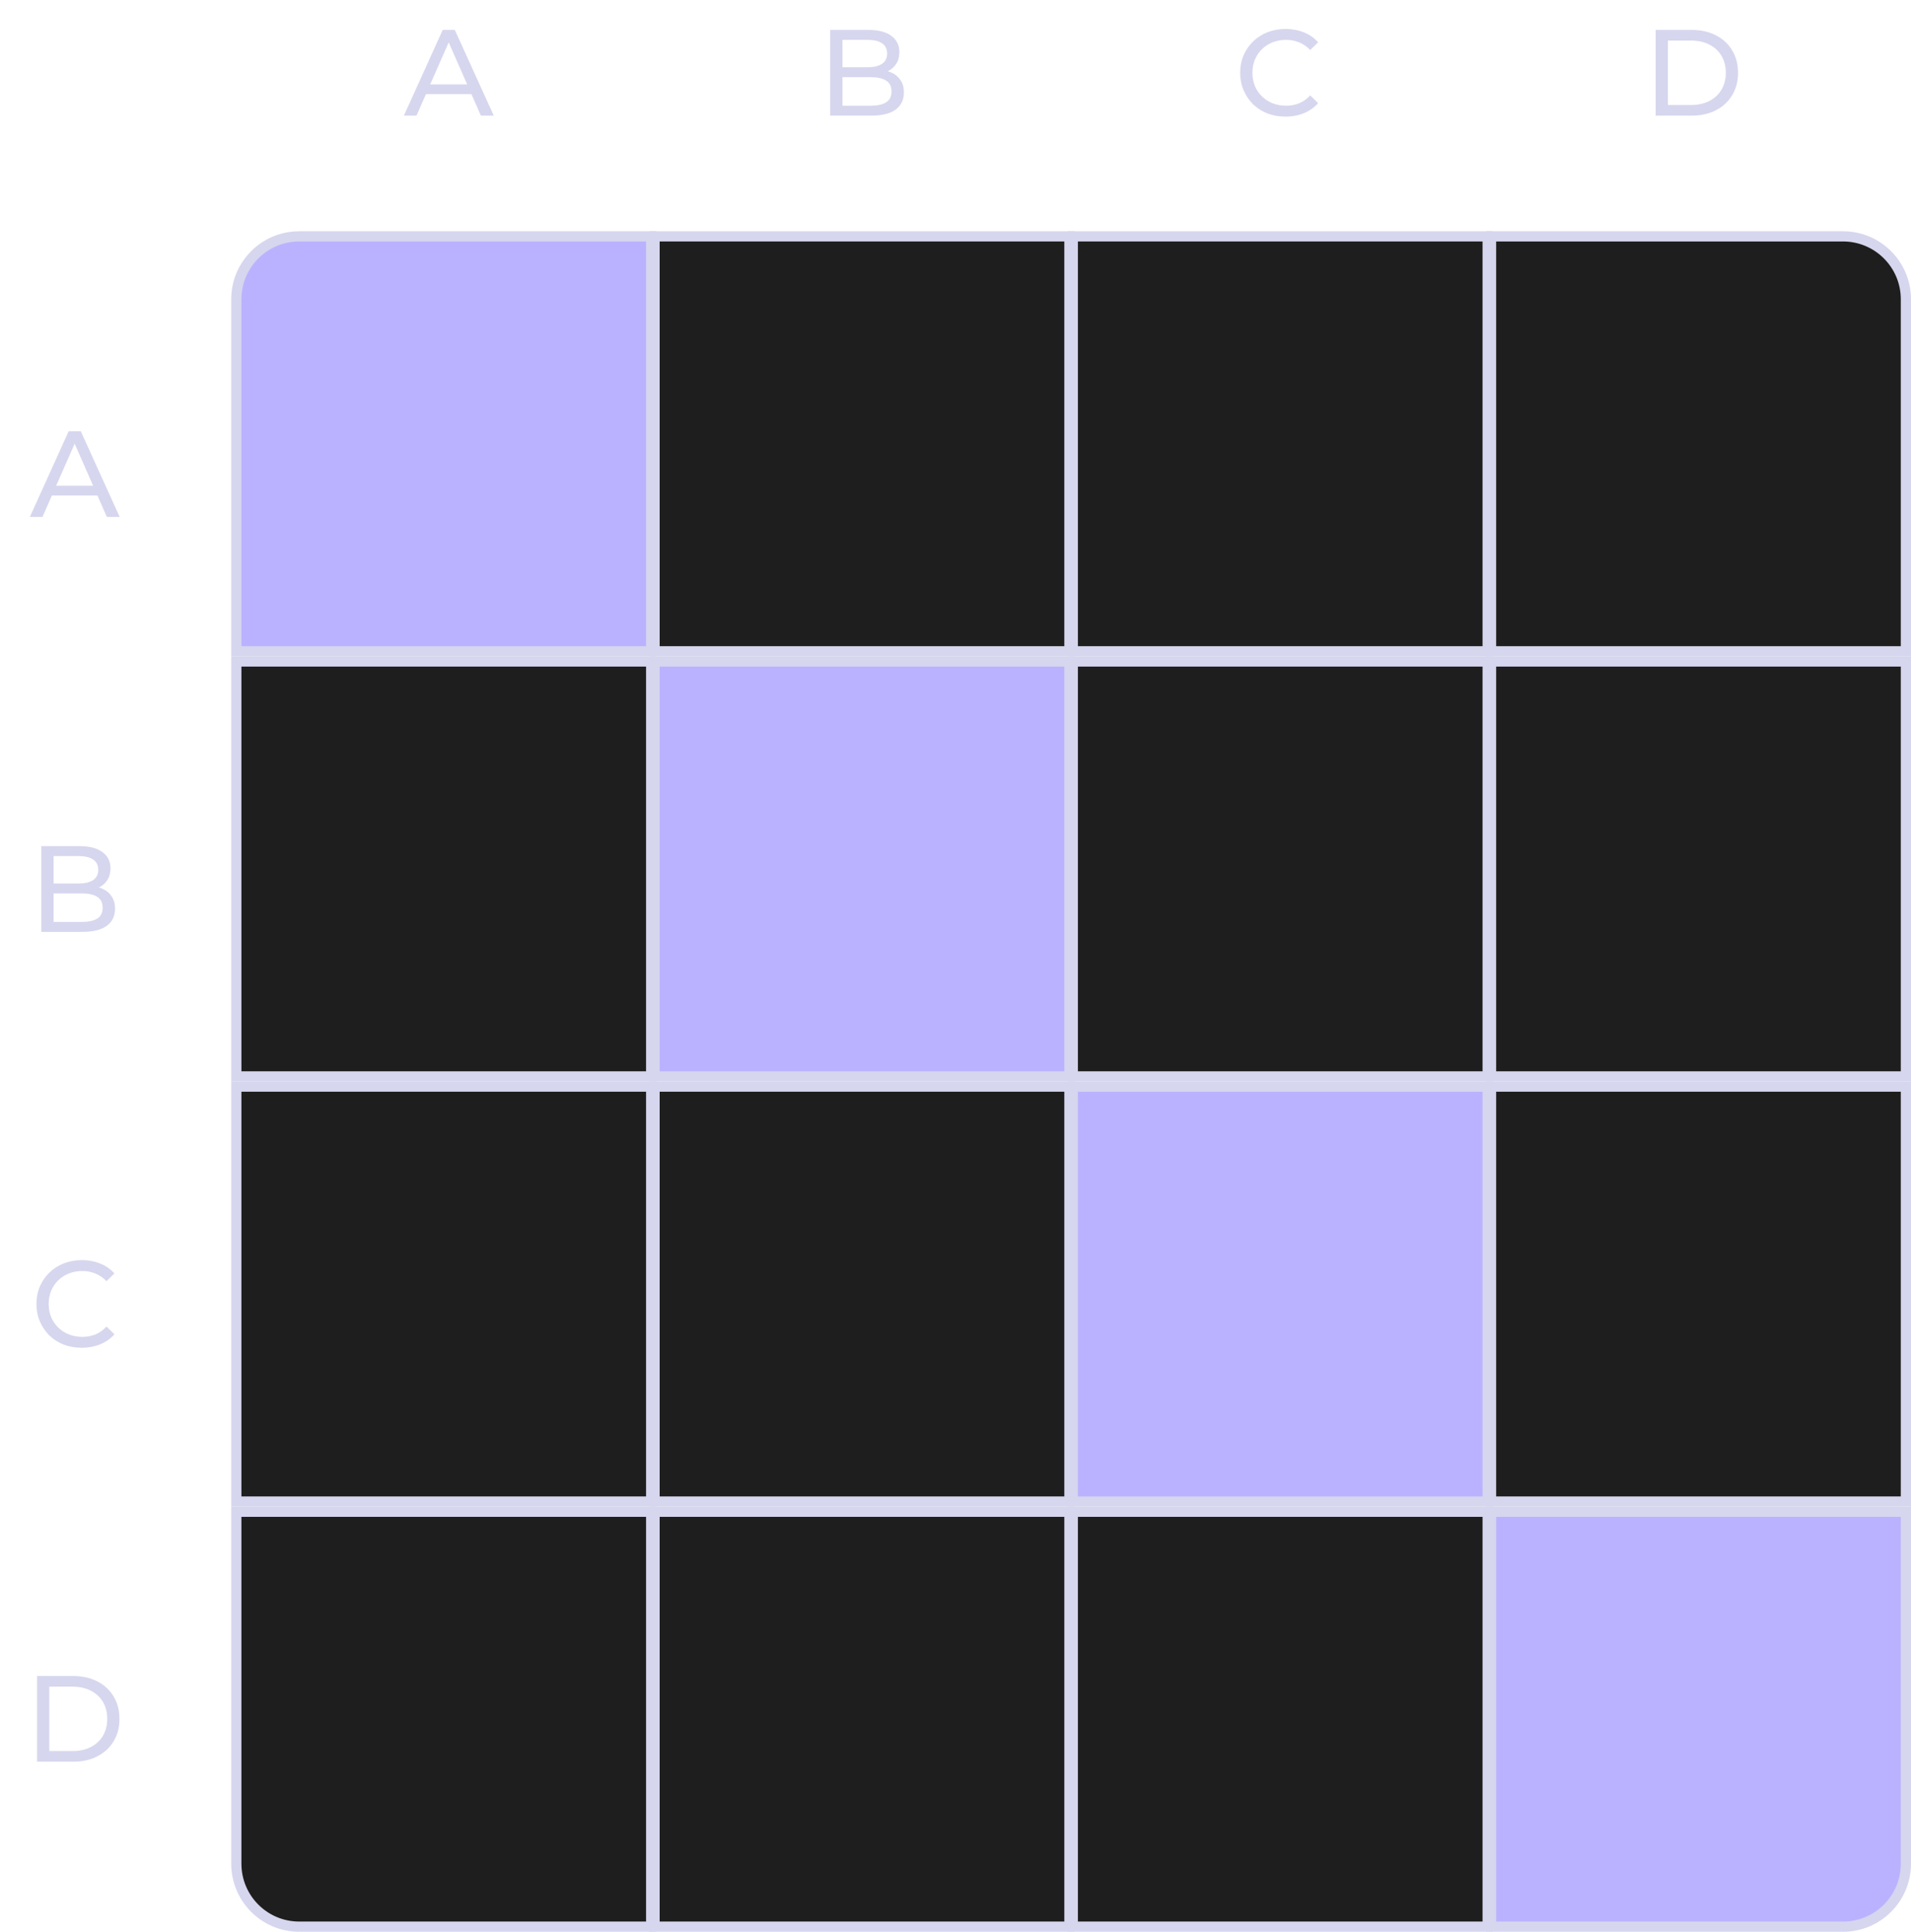 <svg width="281" height="284" viewBox="0 0 281 284" fill="none" xmlns="http://www.w3.org/2000/svg">
<path d="M4.39 76L10.096 63.4H11.878L17.602 76H15.712L10.618 64.408H11.338L6.244 76H4.39ZM6.82 72.85L7.306 71.41H14.398L14.92 72.85H6.82Z" fill="#D6D6EE"/>
<path d="M6.078 137V124.4H11.73C13.182 124.4 14.299 124.694 15.079 125.282C15.858 125.858 16.248 126.65 16.248 127.658C16.248 128.342 16.093 128.918 15.78 129.386C15.48 129.854 15.072 130.214 14.556 130.466C14.04 130.718 13.482 130.844 12.883 130.844L13.207 130.304C13.927 130.304 14.562 130.43 15.114 130.682C15.666 130.934 16.105 131.306 16.428 131.798C16.753 132.278 16.915 132.878 16.915 133.598C16.915 134.678 16.506 135.518 15.691 136.118C14.886 136.706 13.687 137 12.091 137H6.078ZM7.878 135.542H12.018C13.014 135.542 13.777 135.374 14.305 135.038C14.832 134.702 15.097 134.174 15.097 133.454C15.097 132.722 14.832 132.188 14.305 131.852C13.777 131.516 13.014 131.348 12.018 131.348H7.716V129.89H11.569C12.48 129.89 13.188 129.722 13.693 129.386C14.197 129.05 14.448 128.546 14.448 127.874C14.448 127.202 14.197 126.698 13.693 126.362C13.188 126.026 12.48 125.858 11.569 125.858H7.878V135.542Z" fill="#D6D6EE"/>
<path d="M12.02 198.144C11.06 198.144 10.172 197.988 9.356 197.676C8.552 197.352 7.85 196.902 7.25 196.326C6.662 195.738 6.2 195.054 5.864 194.274C5.528 193.494 5.36 192.636 5.36 191.7C5.36 190.764 5.528 189.906 5.864 189.126C6.2 188.346 6.668 187.668 7.268 187.092C7.868 186.504 8.57 186.054 9.374 185.742C10.19 185.418 11.078 185.256 12.038 185.256C13.01 185.256 13.904 185.424 14.72 185.76C15.548 186.084 16.25 186.57 16.826 187.218L15.656 188.352C15.176 187.848 14.636 187.476 14.036 187.236C13.436 186.984 12.794 186.858 12.11 186.858C11.402 186.858 10.742 186.978 10.13 187.218C9.53 187.458 9.008 187.794 8.564 188.226C8.12 188.658 7.772 189.174 7.52 189.774C7.28 190.362 7.16 191.004 7.16 191.7C7.16 192.396 7.28 193.044 7.52 193.644C7.772 194.232 8.12 194.742 8.564 195.174C9.008 195.606 9.53 195.942 10.13 196.182C10.742 196.422 11.402 196.542 12.11 196.542C12.794 196.542 13.436 196.422 14.036 196.182C14.636 195.93 15.176 195.546 15.656 195.03L16.826 196.164C16.25 196.812 15.548 197.304 14.72 197.64C13.904 197.976 13.004 198.144 12.02 198.144Z" fill="#D6D6EE"/>
<path d="M5.454 259V246.4H10.764C12.108 246.4 13.29 246.664 14.31 247.192C15.342 247.72 16.14 248.458 16.704 249.406C17.28 250.354 17.569 251.452 17.569 252.7C17.569 253.948 17.28 255.046 16.704 255.994C16.14 256.942 15.342 257.68 14.31 258.208C13.29 258.736 12.108 259 10.764 259H5.454ZM7.254 257.434H10.656C11.7 257.434 12.601 257.236 13.357 256.84C14.124 256.444 14.719 255.892 15.139 255.184C15.559 254.464 15.768 253.636 15.768 252.7C15.768 251.752 15.559 250.924 15.139 250.216C14.719 249.508 14.124 248.956 13.357 248.56C12.601 248.164 11.7 247.966 10.656 247.966H7.254V257.434Z" fill="#D6D6EE"/>
<path d="M59.39 17L65.096 4.4H66.878L72.602 17H70.712L65.618 5.408H66.338L61.244 17H59.39ZM61.82 13.85L62.306 12.41H69.398L69.92 13.85H61.82Z" fill="#D6D6EE"/>
<path d="M122.078 17V4.4H127.73C129.182 4.4 130.298 4.694 131.078 5.282C131.858 5.858 132.248 6.65 132.248 7.658C132.248 8.342 132.092 8.918 131.78 9.386C131.48 9.854 131.072 10.214 130.556 10.466C130.04 10.718 129.482 10.844 128.882 10.844L129.206 10.304C129.926 10.304 130.562 10.43 131.114 10.682C131.666 10.934 132.104 11.306 132.428 11.798C132.752 12.278 132.914 12.878 132.914 13.598C132.914 14.678 132.506 15.518 131.69 16.118C130.886 16.706 129.686 17 128.09 17H122.078ZM123.878 15.542H128.018C129.014 15.542 129.776 15.374 130.304 15.038C130.832 14.702 131.096 14.174 131.096 13.454C131.096 12.722 130.832 12.188 130.304 11.852C129.776 11.516 129.014 11.348 128.018 11.348H123.716V9.89H127.568C128.48 9.89 129.188 9.722 129.692 9.386C130.196 9.05 130.448 8.546 130.448 7.874C130.448 7.202 130.196 6.698 129.692 6.362C129.188 6.026 128.48 5.858 127.568 5.858H123.878V15.542Z" fill="#D6D6EE"/>
<path d="M189.02 17.144C188.06 17.144 187.172 16.988 186.356 16.676C185.552 16.352 184.85 15.902 184.25 15.326C183.662 14.738 183.2 14.054 182.864 13.274C182.528 12.494 182.36 11.636 182.36 10.7C182.36 9.764 182.528 8.906 182.864 8.126C183.2 7.346 183.668 6.668 184.268 6.092C184.868 5.504 185.57 5.054 186.374 4.742C187.19 4.418 188.078 4.256 189.038 4.256C190.01 4.256 190.904 4.424 191.72 4.76C192.548 5.084 193.25 5.57 193.826 6.218L192.656 7.352C192.176 6.848 191.636 6.476 191.036 6.236C190.436 5.984 189.794 5.858 189.11 5.858C188.402 5.858 187.742 5.978 187.13 6.218C186.53 6.458 186.008 6.794 185.564 7.226C185.12 7.658 184.772 8.174 184.52 8.774C184.28 9.362 184.16 10.004 184.16 10.7C184.16 11.396 184.28 12.044 184.52 12.644C184.772 13.232 185.12 13.742 185.564 14.174C186.008 14.606 186.53 14.942 187.13 15.182C187.742 15.422 188.402 15.542 189.11 15.542C189.794 15.542 190.436 15.422 191.036 15.182C191.636 14.93 192.176 14.546 192.656 14.03L193.826 15.164C193.25 15.812 192.548 16.304 191.72 16.64C190.904 16.976 190.004 17.144 189.02 17.144Z" fill="#D6D6EE"/>
<path d="M243.454 17V4.4H248.764C250.108 4.4 251.29 4.664 252.31 5.192C253.342 5.72 254.14 6.458 254.704 7.406C255.28 8.354 255.568 9.452 255.568 10.7C255.568 11.948 255.28 13.046 254.704 13.994C254.14 14.942 253.342 15.68 252.31 16.208C251.29 16.736 250.108 17 248.764 17H243.454ZM245.254 15.434H248.656C249.7 15.434 250.6 15.236 251.356 14.84C252.124 14.444 252.718 13.892 253.138 13.184C253.558 12.464 253.768 11.636 253.768 10.7C253.768 9.752 253.558 8.924 253.138 8.216C252.718 7.508 252.124 6.956 251.356 6.56C250.6 6.164 249.7 5.966 248.656 5.966H245.254V15.434Z" fill="#D6D6EE"/>
<path d="M34.75 44C34.75 38.891 38.891 34.75 44 34.75H95.75V95.75H34.75V44Z" fill="#BBB2FF" stroke="#D6D6EE" stroke-width="1.5"/>
<path d="M96.25 34.75H157.25V95.75H96.25V34.75Z" fill="#1E1E1E" stroke="#D6D6EE" stroke-width="1.5"/>
<path d="M157.75 34.75H218.75V95.75H157.75V34.75Z" fill="#1E1E1E" stroke="#D6D6EE" stroke-width="1.5"/>
<path d="M219.25 34.75H271C276.109 34.75 280.25 38.891 280.25 44V95.75H219.25V34.75Z" fill="#1E1E1E" stroke="#D6D6EE" stroke-width="1.5"/>
<path d="M34.75 97.25H95.75V158.25H34.75V97.25Z" fill="#1E1E1E" stroke="#D6D6EE" stroke-width="1.5"/>
<path d="M96.25 97.25H157.25V158.25H96.25V97.25Z" fill="#BBB2FF" stroke="#D6D6EE" stroke-width="1.5"/>
<path d="M157.75 97.25H218.75V158.25H157.75V97.25Z" fill="#1E1E1E" stroke="#D6D6EE" stroke-width="1.5"/>
<path d="M219.25 97.25H280.25V158.25H219.25V97.25Z" fill="#1E1E1E" stroke="#D6D6EE" stroke-width="1.5"/>
<path d="M34.75 159.75H95.75V220.75H34.75V159.75Z" fill="#1E1E1E" stroke="#D6D6EE" stroke-width="1.5"/>
<path d="M96.25 159.75H157.25V220.75H96.25V159.75Z" fill="#1E1E1E" stroke="#D6D6EE" stroke-width="1.5"/>
<path d="M157.75 159.75H218.75V220.75H157.75V159.75Z" fill="#BBB2FF" stroke="#D6D6EE" stroke-width="1.5"/>
<path d="M219.25 159.75H280.25V220.75H219.25V159.75Z" fill="#1E1E1E" stroke="#D6D6EE" stroke-width="1.5"/>
<path d="M34.75 222.25H95.75V283.25H44C38.891 283.25 34.75 279.109 34.75 274V222.25Z" fill="#1E1E1E" stroke="#D6D6EE" stroke-width="1.5"/>
<path d="M96.25 222.25H157.25V283.25H96.25V222.25Z" fill="#1E1E1E" stroke="#D6D6EE" stroke-width="1.5"/>
<path d="M157.75 222.25H218.75V283.25H157.75V222.25Z" fill="#1E1E1E" stroke="#D6D6EE" stroke-width="1.5"/>
<path d="M219.25 222.25H280.25V274C280.25 279.109 276.109 283.25 271 283.25H219.25V222.25Z" fill="#BBB2FF" stroke="#D6D6EE" stroke-width="1.5"/>
</svg>
